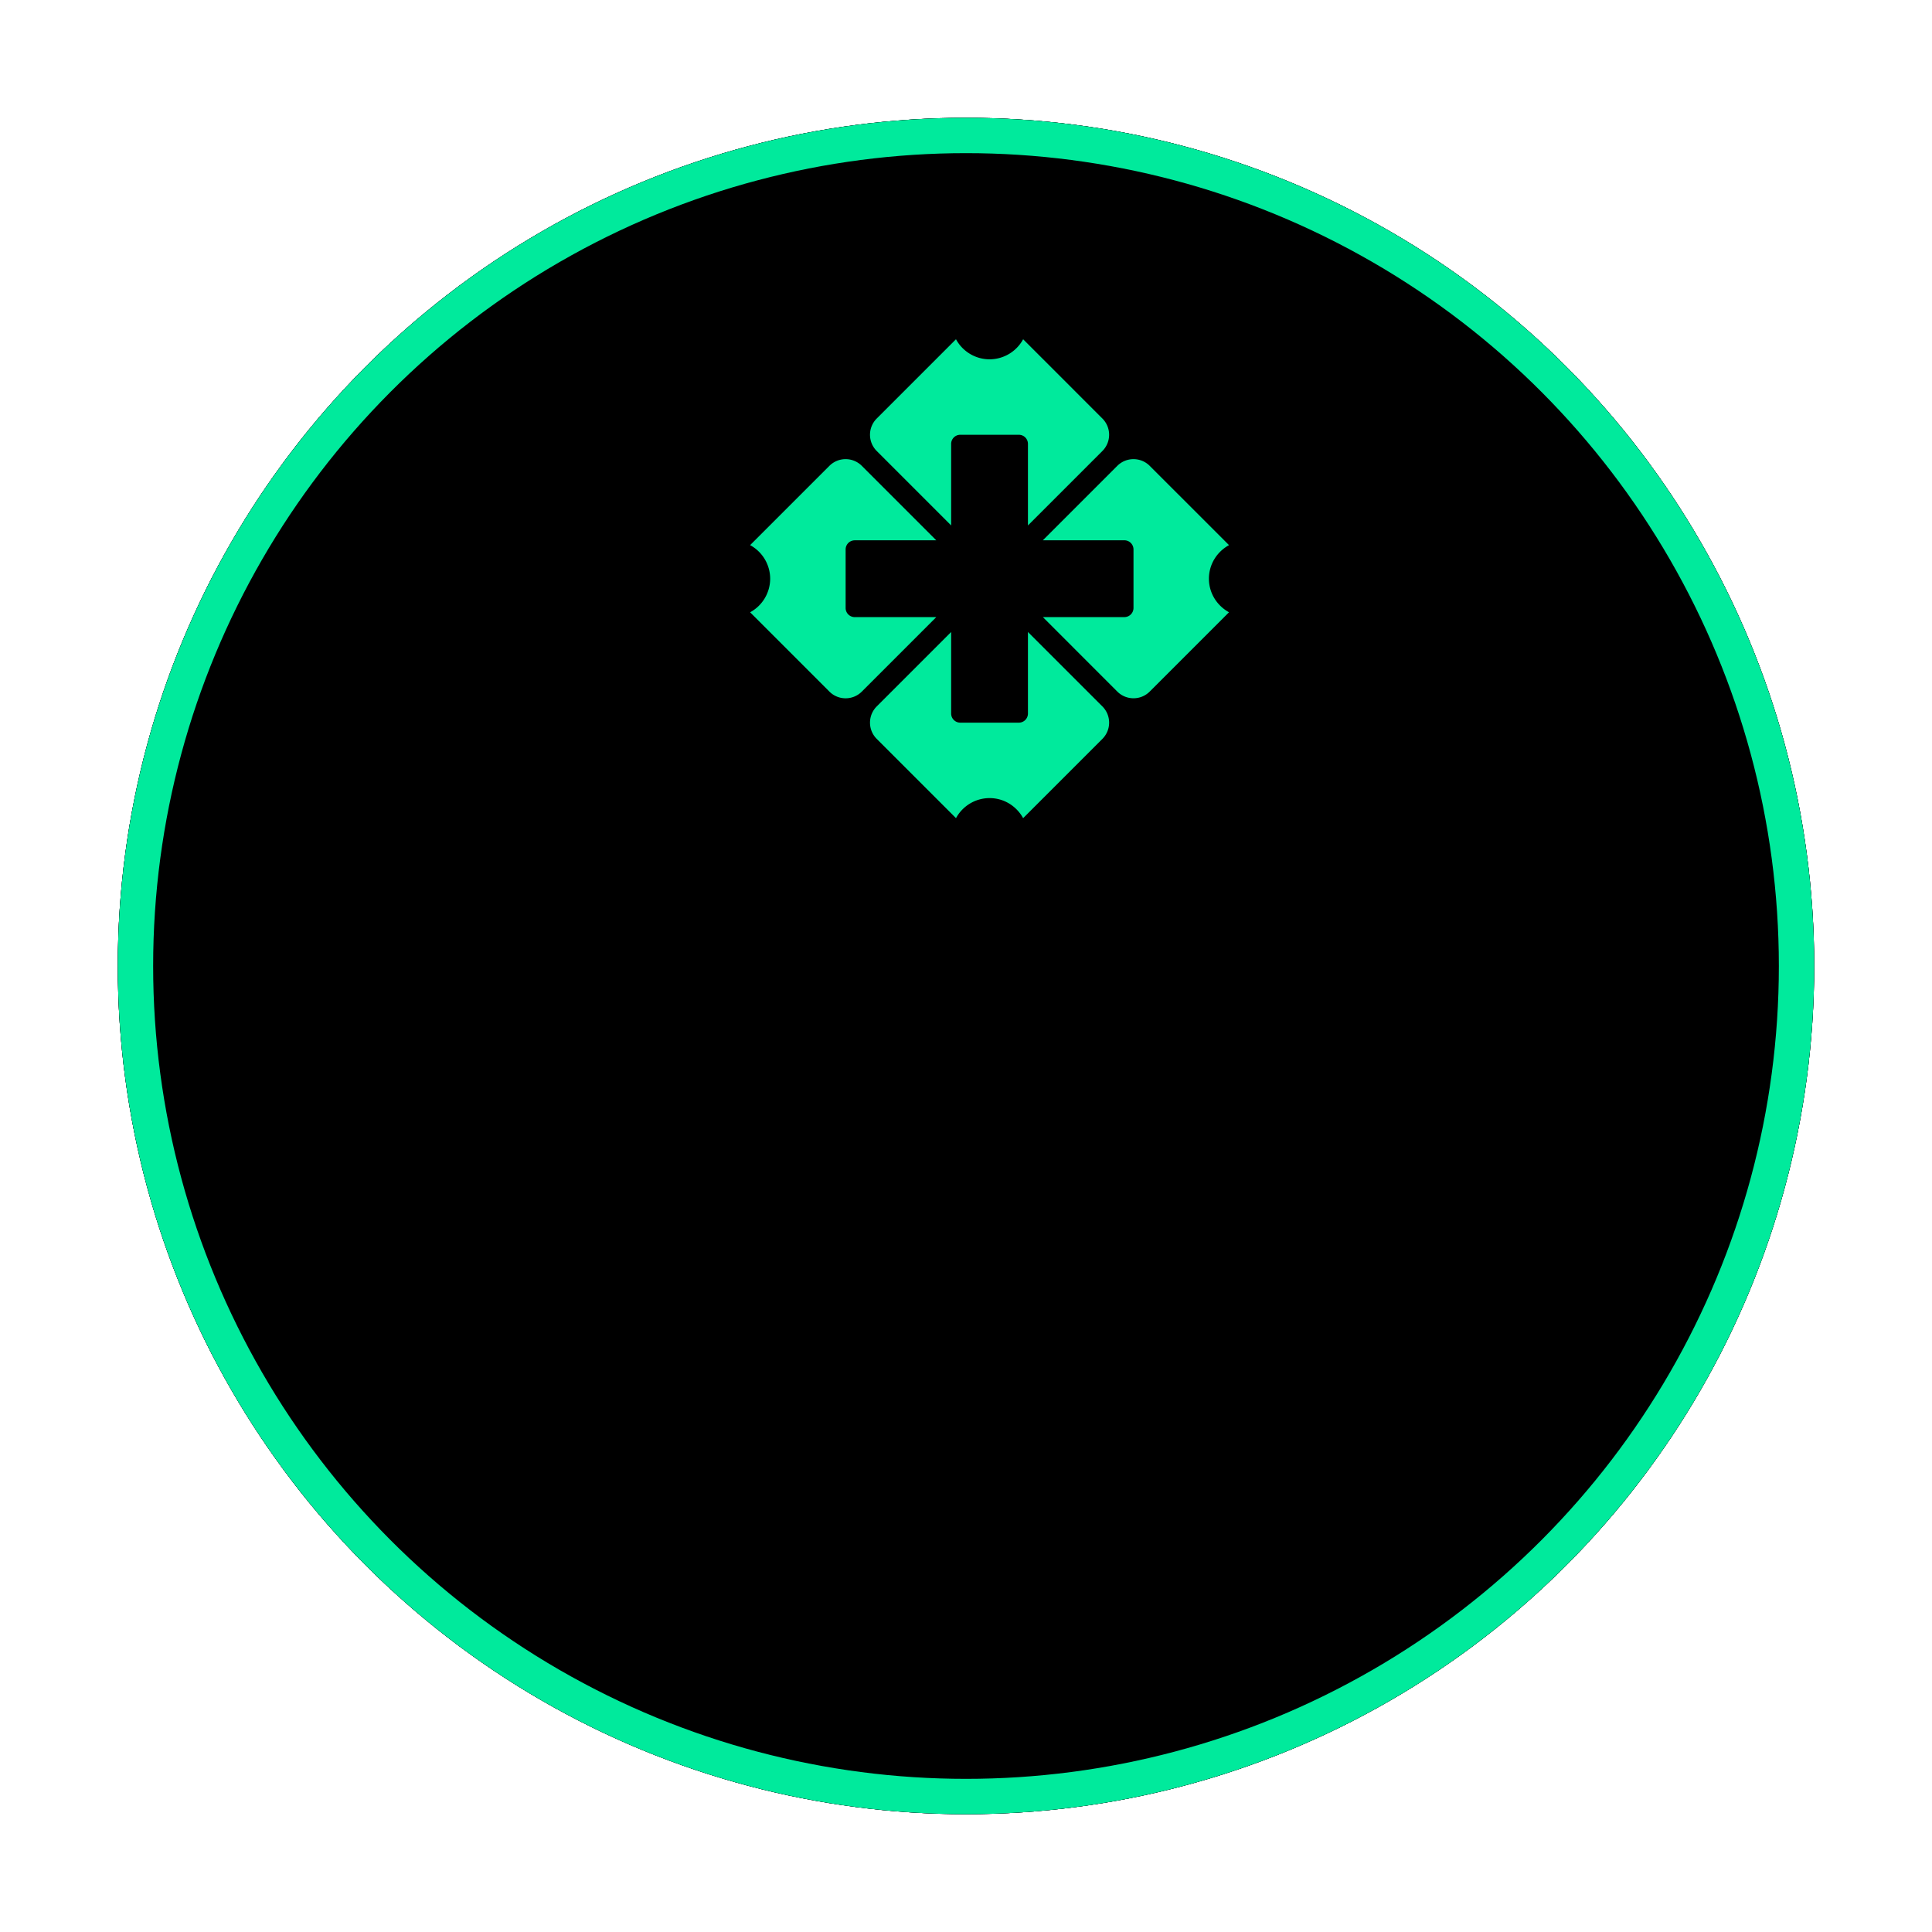 <svg width="164" height="164" viewBox="0 0 164 164" xmlns="http://www.w3.org/2000/svg" xmlns:xlink="http://www.w3.org/1999/xlink"><defs><circle id="path-1" cx="72" cy="72" r="72"/><filter x="-10.4%" y="-10.4%" width="120.8%" height="120.8%" filterUnits="objectBoundingBox" id="filter-2"><feOffset in="SourceAlpha" result="shadowOffsetOuter1"/><feGaussianBlur stdDeviation="5" in="shadowOffsetOuter1" result="shadowBlurOuter1"/><feComposite in="shadowBlurOuter1" in2="SourceAlpha" operator="out" result="shadowBlurOuter1"/><feColorMatrix values="0 0 0 0 0 0 0 0 0 0.918 0 0 0 0 0.612 0 0 0 0.6 0" in="shadowBlurOuter1"/></filter><filter x="-13.9%" y="-13.9%" width="127.8%" height="127.8%" filterUnits="objectBoundingBox" id="filter-3"><feGaussianBlur stdDeviation="10" in="SourceAlpha" result="shadowBlurInner1"/><feOffset in="shadowBlurInner1" result="shadowOffsetInner1"/><feComposite in="shadowOffsetInner1" in2="SourceAlpha" operator="arithmetic" k2="-1" k3="1" result="shadowInnerInner1"/><feColorMatrix values="0 0 0 0 0 0 0 0 0 0.918 0 0 0 0 0.612 0 0 0 1 0" in="shadowInnerInner1"/></filter></defs><g id="页面-1" stroke="none" stroke-width="1" fill="none" fill-rule="evenodd"><g id="标准区屏POI点位分类" transform="translate(-1147 -1794)"><g id="编组-2备份-20" transform="translate(1157 1804)"><g id="绿色" fill-rule="nonzero"><use fill="#000" filter="url(#filter-2)" xlink:href="#path-1"/><use fill-opacity=".8" fill="#020F2B" xlink:href="#path-1"/><use fill="#000" filter="url(#filter-3)" xlink:href="#path-1"/><circle stroke="#00EA9C" stroke-width="3" stroke-linejoin="square" cx="72" cy="72" r="70.5"/></g><g id="医疗" transform="translate(52 17.124)"><path id="28" d="M.915.915h42.483v42.483H.915z"/><path d="M31.584 8.409L24.85 1.674A3.249 3.249 0 0 1 22 3.377a3.247 3.247 0 0 1-2.85-1.703l-6.734 6.735a1.948 1.948 0 0 0 0 2.744l6.323 6.324v-6.919c0-.429.346-.776.777-.776h4.968c.43 0 .775.347.775.776v6.92l6.325-6.325a1.948 1.948 0 0 0 0-2.744m4.007 23.175l6.735-6.735c-1.012-.555-1.705-1.614-1.705-2.849 0-1.234.693-2.296 1.705-2.85l-6.735-6.734a1.948 1.948 0 0 0-2.744 0l-6.323 6.323h6.918c.429 0 .776.348.776.777v4.968c0 .43-.347.775-.776.775h-6.918l6.323 6.324c.754.755 1.99.755 2.744.001m-23.175 4.007l6.735 6.735A3.247 3.247 0 0 1 22 40.623c1.235 0 2.294.693 2.85 1.703l6.734-6.735a1.948 1.948 0 0 0 0-2.744l-6.325-6.323v6.919a.776.776 0 0 1-.775.777h-4.968a.777.777 0 0 1-.777-.777v-6.919l-6.323 6.323a1.948 1.948 0 0 0 0 2.744M8.409 12.416L1.674 19.15A3.25 3.25 0 0 1 3.377 22a3.249 3.249 0 0 1-1.703 2.85l6.735 6.736c.755.754 1.99.754 2.744 0l6.324-6.325h-6.92a.775.775 0 0 1-.775-.776v-4.967c0-.43.347-.777.775-.777h6.92l-6.324-6.324a1.946 1.946 0 0 0-2.744-.001" id="形状" fill="#00EA9C"/></g></g></g></g></svg>